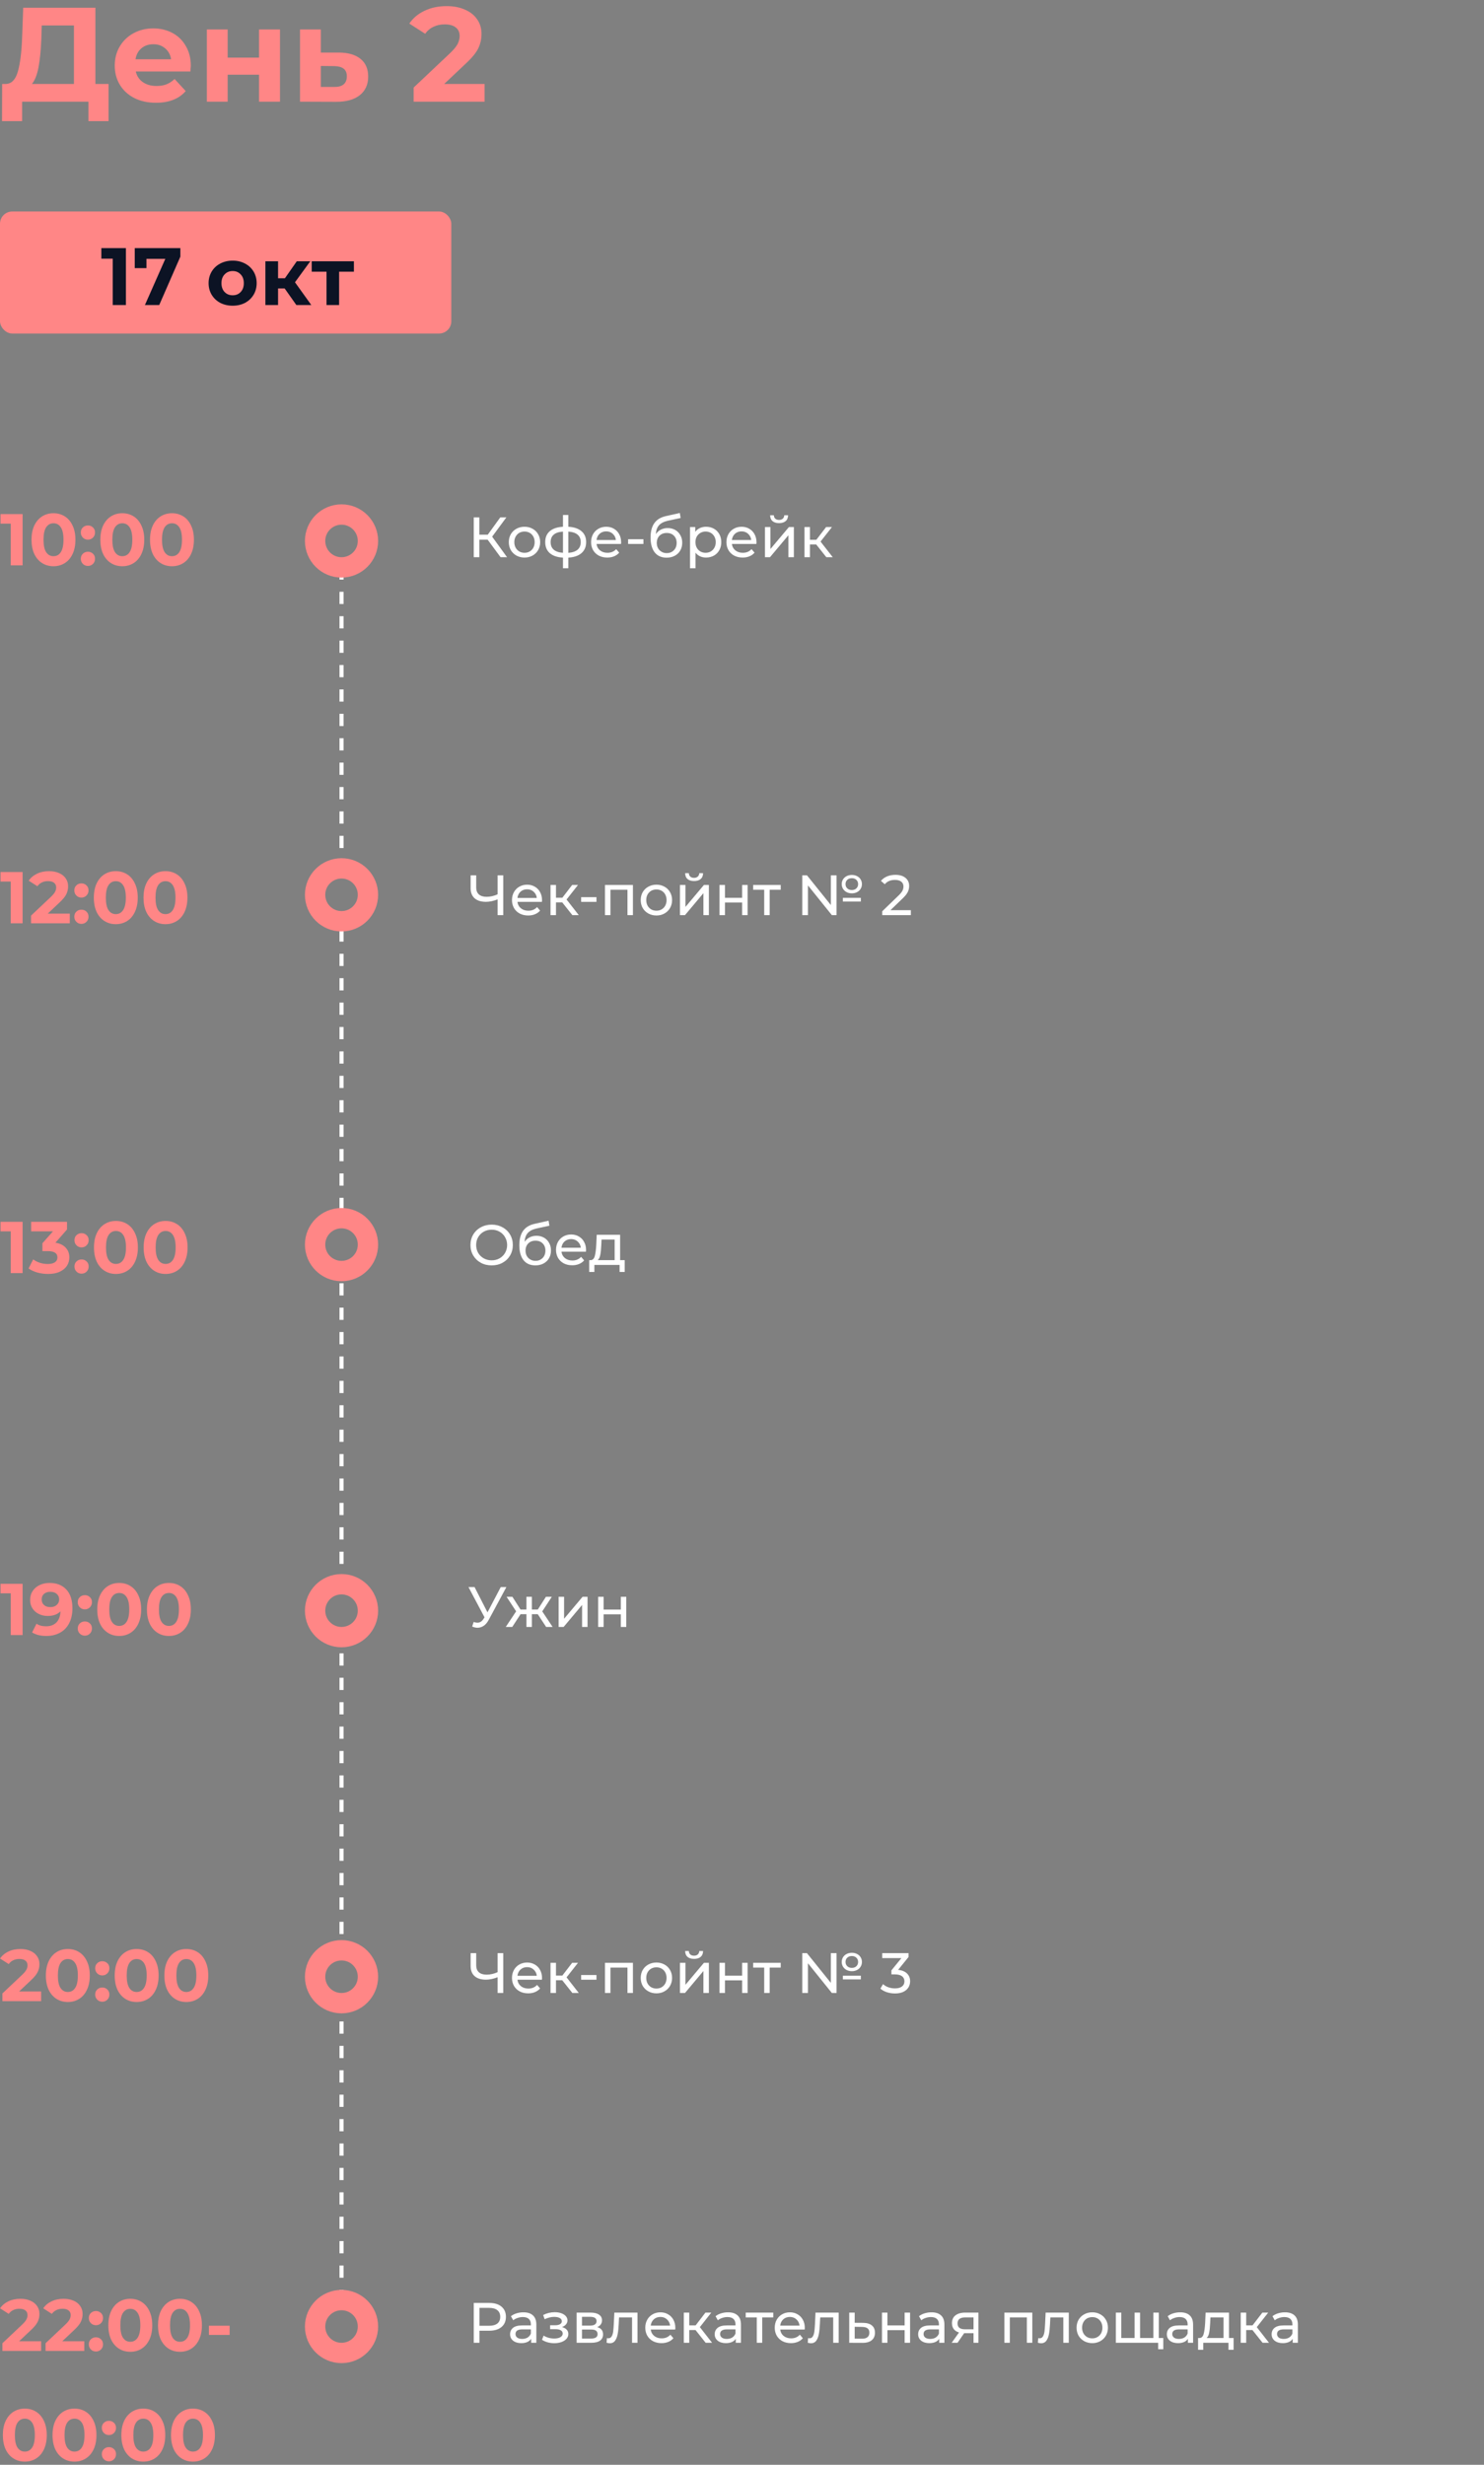<svg width="365" height="606" viewBox="0 0 365 606" fill="none" xmlns="http://www.w3.org/2000/svg">
<rect x="0" y="0" width="365" height="606" fill="#808080" stroke="none"/>
<rect y="52" width="111" height="30" rx="3" fill="#FF8686"/>
<path d="M30.969 61V75H27.729V63.6H24.929V61H30.969ZM44.361 61V63.1L39.161 75H35.641L40.661 63.64H36.021V65.92H33.141V61H44.361ZM57.227 75.16C56.094 75.16 55.074 74.927 54.167 74.46C53.274 73.98 52.574 73.32 52.068 72.48C51.561 71.64 51.307 70.687 51.307 69.62C51.307 68.553 51.561 67.6 52.068 66.76C52.574 65.92 53.274 65.267 54.167 64.8C55.074 64.32 56.094 64.08 57.227 64.08C58.361 64.08 59.374 64.32 60.267 64.8C61.161 65.267 61.861 65.92 62.367 66.76C62.874 67.6 63.127 68.553 63.127 69.62C63.127 70.687 62.874 71.64 62.367 72.48C61.861 73.32 61.161 73.98 60.267 74.46C59.374 74.927 58.361 75.16 57.227 75.16ZM57.227 72.6C58.028 72.6 58.681 72.333 59.188 71.8C59.708 71.253 59.968 70.527 59.968 69.62C59.968 68.713 59.708 67.993 59.188 67.46C58.681 66.913 58.028 66.64 57.227 66.64C56.428 66.64 55.767 66.913 55.248 67.46C54.727 67.993 54.468 68.713 54.468 69.62C54.468 70.527 54.727 71.253 55.248 71.8C55.767 72.333 56.428 72.6 57.227 72.6ZM70.013 70.92H68.393V75H65.273V64.24H68.393V68.42H70.073L72.993 64.24H76.313L72.553 69.4L76.573 75H72.893L70.013 70.92ZM87.048 66.8H83.408V75H80.308V66.8H76.668V64.24H87.048V66.8Z" fill="#0C1324"/>
<path d="M26.697 20.644V29.785H21.747V25H5.445V29.785H0.495L0.528 20.644H1.452C2.838 20.6 3.817 19.588 4.389 17.608C4.961 15.628 5.313 12.801 5.445 9.127L5.709 1.9H23.463V20.644H26.697ZM10.164 9.622C10.054 12.372 9.823 14.682 9.471 16.552C9.119 18.4 8.58 19.764 7.854 20.644H18.183V6.256H10.263L10.164 9.622ZM46.933 16.189C46.933 16.255 46.9 16.717 46.834 17.575H33.403C33.645 18.675 34.217 19.544 35.119 20.182C36.021 20.82 37.143 21.139 38.485 21.139C39.409 21.139 40.223 21.007 40.927 20.743C41.653 20.457 42.324 20.017 42.94 19.423L45.679 22.393C44.007 24.307 41.565 25.264 38.353 25.264C36.351 25.264 34.58 24.879 33.04 24.109C31.5 23.317 30.312 22.228 29.476 20.842C28.64 19.456 28.222 17.883 28.222 16.123C28.222 14.385 28.629 12.823 29.443 11.437C30.279 10.029 31.412 8.94 32.842 8.17C34.294 7.378 35.911 6.982 37.693 6.982C39.431 6.982 41.004 7.356 42.412 8.104C43.82 8.852 44.92 9.93 45.712 11.338C46.526 12.724 46.933 14.341 46.933 16.189ZM37.726 10.876C36.56 10.876 35.581 11.206 34.789 11.866C33.997 12.526 33.513 13.428 33.337 14.572H42.082C41.906 13.45 41.422 12.559 40.63 11.899C39.838 11.217 38.87 10.876 37.726 10.876ZM50.879 7.246H55.994V14.176H63.716V7.246H68.864V25H63.716V18.367H55.994V25H50.879V7.246ZM83.395 12.922C85.705 12.944 87.476 13.472 88.708 14.506C89.94 15.518 90.556 16.959 90.556 18.829C90.556 20.787 89.863 22.316 88.477 23.416C87.113 24.494 85.188 25.033 82.702 25.033L73.792 25V7.246H78.907V12.922H83.395ZM82.24 21.37C83.23 21.392 83.989 21.183 84.517 20.743C85.045 20.303 85.309 19.643 85.309 18.763C85.309 17.905 85.045 17.278 84.517 16.882C84.011 16.486 83.252 16.277 82.24 16.255L78.907 16.222V21.37H82.24ZM119.19 20.644V25H101.733V21.535L110.643 13.12C111.589 12.218 112.227 11.448 112.557 10.81C112.887 10.15 113.052 9.501 113.052 8.863C113.052 7.939 112.733 7.235 112.095 6.751C111.479 6.245 110.566 5.992 109.356 5.992C108.344 5.992 107.431 6.19 106.617 6.586C105.803 6.96 105.121 7.532 104.571 8.302L100.677 5.794C101.579 4.452 102.822 3.407 104.406 2.659C105.99 1.889 107.805 1.504 109.851 1.504C111.567 1.504 113.063 1.79 114.339 2.362C115.637 2.912 116.638 3.704 117.342 4.738C118.068 5.75 118.431 6.949 118.431 8.335C118.431 9.589 118.167 10.766 117.639 11.866C117.111 12.966 116.088 14.22 114.57 15.628L109.257 20.644H119.19Z" fill="#FF8686"/>
<path d="M84 139.5V211" stroke="white" stroke-dasharray="3 3"/>
<path d="M84 228.5V300" stroke="white" stroke-dasharray="3 3"/>
<path d="M84 315.5V387" stroke="white" stroke-dasharray="3 3"/>
<path d="M84 406.5V478" stroke="white" stroke-dasharray="3 3"/>
<path d="M84 497V568.5" stroke="white" stroke-dasharray="3 3"/>
<path d="M5.562 126.4V139H2.646V128.74H0.126V126.4H5.562ZM13.151 139.216C12.107 139.216 11.177 138.958 10.361 138.442C9.545 137.926 8.903 137.182 8.435 136.21C7.979 135.226 7.751 134.056 7.751 132.7C7.751 131.344 7.979 130.18 8.435 129.208C8.903 128.224 9.545 127.474 10.361 126.958C11.177 126.442 12.107 126.184 13.151 126.184C14.195 126.184 15.125 126.442 15.941 126.958C16.757 127.474 17.393 128.224 17.849 129.208C18.317 130.18 18.551 131.344 18.551 132.7C18.551 134.056 18.317 135.226 17.849 136.21C17.393 137.182 16.757 137.926 15.941 138.442C15.125 138.958 14.195 139.216 13.151 139.216ZM13.151 136.75C13.919 136.75 14.519 136.42 14.951 135.76C15.395 135.1 15.617 134.08 15.617 132.7C15.617 131.32 15.395 130.3 14.951 129.64C14.519 128.98 13.919 128.65 13.151 128.65C12.395 128.65 11.795 128.98 11.351 129.64C10.919 130.3 10.703 131.32 10.703 132.7C10.703 134.08 10.919 135.1 11.351 135.76C11.795 136.42 12.395 136.75 13.151 136.75ZM21.624 132.682C21.132 132.682 20.718 132.514 20.382 132.178C20.046 131.842 19.878 131.422 19.878 130.918C19.878 130.402 20.046 129.988 20.382 129.676C20.718 129.352 21.132 129.19 21.624 129.19C22.116 129.19 22.53 129.352 22.866 129.676C23.202 129.988 23.37 130.402 23.37 130.918C23.37 131.422 23.202 131.842 22.866 132.178C22.53 132.514 22.116 132.682 21.624 132.682ZM21.624 139.144C21.132 139.144 20.718 138.976 20.382 138.64C20.046 138.304 19.878 137.884 19.878 137.38C19.878 136.864 20.046 136.45 20.382 136.138C20.718 135.814 21.132 135.652 21.624 135.652C22.116 135.652 22.53 135.814 22.866 136.138C23.202 136.45 23.37 136.864 23.37 137.38C23.37 137.884 23.202 138.304 22.866 138.64C22.53 138.976 22.116 139.144 21.624 139.144ZM30.079 139.216C29.035 139.216 28.105 138.958 27.289 138.442C26.473 137.926 25.831 137.182 25.363 136.21C24.907 135.226 24.679 134.056 24.679 132.7C24.679 131.344 24.907 130.18 25.363 129.208C25.831 128.224 26.473 127.474 27.289 126.958C28.105 126.442 29.035 126.184 30.079 126.184C31.123 126.184 32.053 126.442 32.869 126.958C33.685 127.474 34.321 128.224 34.777 129.208C35.245 130.18 35.479 131.344 35.479 132.7C35.479 134.056 35.245 135.226 34.777 136.21C34.321 137.182 33.685 137.926 32.869 138.442C32.053 138.958 31.123 139.216 30.079 139.216ZM30.079 136.75C30.847 136.75 31.447 136.42 31.879 135.76C32.323 135.1 32.545 134.08 32.545 132.7C32.545 131.32 32.323 130.3 31.879 129.64C31.447 128.98 30.847 128.65 30.079 128.65C29.323 128.65 28.723 128.98 28.279 129.64C27.847 130.3 27.631 131.32 27.631 132.7C27.631 134.08 27.847 135.1 28.279 135.76C28.723 136.42 29.323 136.75 30.079 136.75ZM42.295 139.216C41.251 139.216 40.321 138.958 39.505 138.442C38.689 137.926 38.047 137.182 37.579 136.21C37.123 135.226 36.895 134.056 36.895 132.7C36.895 131.344 37.123 130.18 37.579 129.208C38.047 128.224 38.689 127.474 39.505 126.958C40.321 126.442 41.251 126.184 42.295 126.184C43.339 126.184 44.269 126.442 45.085 126.958C45.901 127.474 46.537 128.224 46.993 129.208C47.461 130.18 47.695 131.344 47.695 132.7C47.695 134.056 47.461 135.226 46.993 136.21C46.537 137.182 45.901 137.926 45.085 138.442C44.269 138.958 43.339 139.216 42.295 139.216ZM42.295 136.75C43.063 136.75 43.663 136.42 44.095 135.76C44.539 135.1 44.761 134.08 44.761 132.7C44.761 131.32 44.539 130.3 44.095 129.64C43.663 128.98 43.063 128.65 42.295 128.65C41.539 128.65 40.939 128.98 40.495 129.64C40.063 130.3 39.847 131.32 39.847 132.7C39.847 134.08 40.063 135.1 40.495 135.76C40.939 136.42 41.539 136.75 42.295 136.75Z" fill="#FF8686"/>
<path d="M119.942 132.688H117.898V137H116.526V127.2H117.898V131.456H119.97L123.05 127.2H124.548L121.048 131.946L124.716 137H123.12L119.942 132.688ZM129.009 137.084C128.272 137.084 127.609 136.921 127.021 136.594C126.433 136.267 125.971 135.819 125.635 135.25C125.309 134.671 125.145 134.018 125.145 133.29C125.145 132.562 125.309 131.913 125.635 131.344C125.971 130.765 126.433 130.317 127.021 130C127.609 129.673 128.272 129.51 129.009 129.51C129.747 129.51 130.405 129.673 130.983 130C131.571 130.317 132.029 130.765 132.355 131.344C132.691 131.913 132.859 132.562 132.859 133.29C132.859 134.018 132.691 134.671 132.355 135.25C132.029 135.819 131.571 136.267 130.983 136.594C130.405 136.921 129.747 137.084 129.009 137.084ZM129.009 135.908C129.485 135.908 129.91 135.801 130.283 135.586C130.666 135.362 130.965 135.054 131.179 134.662C131.394 134.261 131.501 133.803 131.501 133.29C131.501 132.777 131.394 132.324 131.179 131.932C130.965 131.531 130.666 131.223 130.283 131.008C129.91 130.793 129.485 130.686 129.009 130.686C128.533 130.686 128.104 130.793 127.721 131.008C127.348 131.223 127.049 131.531 126.825 131.932C126.611 132.324 126.503 132.777 126.503 133.29C126.503 133.803 126.611 134.261 126.825 134.662C127.049 135.054 127.348 135.362 127.721 135.586C128.104 135.801 128.533 135.908 129.009 135.908ZM144.166 133.276C144.166 134.424 143.783 135.329 143.018 135.992C142.253 136.655 141.175 137.023 139.784 137.098V139.716H138.468V137.098C137.077 137.023 135.999 136.659 135.234 136.006C134.478 135.343 134.1 134.433 134.1 133.276C134.1 132.128 134.478 131.232 135.234 130.588C135.99 129.944 137.068 129.585 138.468 129.51V126.612H139.784V129.51C141.175 129.585 142.253 129.949 143.018 130.602C143.783 131.246 144.166 132.137 144.166 133.276ZM135.43 133.276C135.43 134.069 135.682 134.69 136.186 135.138C136.699 135.586 137.46 135.843 138.468 135.908V130.7C137.451 130.765 136.69 131.017 136.186 131.456C135.682 131.895 135.43 132.501 135.43 133.276ZM139.784 135.922C141.819 135.763 142.836 134.881 142.836 133.276C142.836 132.492 142.579 131.885 142.066 131.456C141.553 131.017 140.792 130.765 139.784 130.7V135.922ZM152.772 133.332C152.772 133.435 152.762 133.57 152.744 133.738H146.724C146.808 134.391 147.092 134.919 147.578 135.32C148.072 135.712 148.684 135.908 149.412 135.908C150.298 135.908 151.012 135.609 151.554 135.012L152.296 135.88C151.96 136.272 151.54 136.571 151.036 136.776C150.541 136.981 149.986 137.084 149.37 137.084C148.586 137.084 147.89 136.925 147.284 136.608C146.677 136.281 146.206 135.829 145.87 135.25C145.543 134.671 145.38 134.018 145.38 133.29C145.38 132.571 145.538 131.923 145.856 131.344C146.182 130.765 146.626 130.317 147.186 130C147.755 129.673 148.394 129.51 149.104 129.51C149.813 129.51 150.443 129.673 150.994 130C151.554 130.317 151.988 130.765 152.296 131.344C152.613 131.923 152.772 132.585 152.772 133.332ZM149.104 130.644C148.46 130.644 147.918 130.84 147.48 131.232C147.05 131.624 146.798 132.137 146.724 132.772H151.484C151.409 132.147 151.152 131.638 150.714 131.246C150.284 130.845 149.748 130.644 149.104 130.644ZM154.489 132.576H158.255V133.738H154.489V132.576ZM164.228 129.832C164.919 129.832 165.535 129.986 166.076 130.294C166.618 130.602 167.038 131.031 167.336 131.582C167.644 132.123 167.798 132.744 167.798 133.444C167.798 134.163 167.635 134.802 167.308 135.362C166.991 135.913 166.538 136.342 165.95 136.65C165.372 136.958 164.709 137.112 163.962 137.112C162.702 137.112 161.727 136.683 161.036 135.824C160.355 134.956 160.014 133.738 160.014 132.17C160.014 130.649 160.327 129.459 160.952 128.6C161.578 127.732 162.534 127.158 163.822 126.878L167.21 126.122L167.406 127.354L164.284 128.026C163.314 128.241 162.59 128.605 162.114 129.118C161.638 129.631 161.368 130.369 161.302 131.33C161.62 130.854 162.03 130.485 162.534 130.224C163.038 129.963 163.603 129.832 164.228 129.832ZM163.99 135.992C164.466 135.992 164.886 135.885 165.25 135.67C165.624 135.455 165.913 135.161 166.118 134.788C166.324 134.405 166.426 133.971 166.426 133.486C166.426 132.749 166.202 132.156 165.754 131.708C165.306 131.26 164.718 131.036 163.99 131.036C163.262 131.036 162.67 131.26 162.212 131.708C161.764 132.156 161.54 132.749 161.54 133.486C161.54 133.971 161.643 134.405 161.848 134.788C162.063 135.161 162.357 135.455 162.73 135.67C163.104 135.885 163.524 135.992 163.99 135.992ZM173.652 129.51C174.371 129.51 175.015 129.669 175.584 129.986C176.153 130.303 176.597 130.747 176.914 131.316C177.241 131.885 177.404 132.543 177.404 133.29C177.404 134.037 177.241 134.699 176.914 135.278C176.597 135.847 176.153 136.291 175.584 136.608C175.015 136.925 174.371 137.084 173.652 137.084C173.12 137.084 172.63 136.981 172.182 136.776C171.743 136.571 171.37 136.272 171.062 135.88V139.716H169.718V129.58H171.006V130.756C171.305 130.345 171.683 130.037 172.14 129.832C172.597 129.617 173.101 129.51 173.652 129.51ZM173.54 135.908C174.016 135.908 174.441 135.801 174.814 135.586C175.197 135.362 175.495 135.054 175.71 134.662C175.934 134.261 176.046 133.803 176.046 133.29C176.046 132.777 175.934 132.324 175.71 131.932C175.495 131.531 175.197 131.223 174.814 131.008C174.441 130.793 174.016 130.686 173.54 130.686C173.073 130.686 172.649 130.798 172.266 131.022C171.893 131.237 171.594 131.54 171.37 131.932C171.155 132.324 171.048 132.777 171.048 133.29C171.048 133.803 171.155 134.261 171.37 134.662C171.585 135.054 171.883 135.362 172.266 135.586C172.649 135.801 173.073 135.908 173.54 135.908ZM186.063 133.332C186.063 133.435 186.053 133.57 186.035 133.738H180.015C180.099 134.391 180.383 134.919 180.869 135.32C181.363 135.712 181.975 135.908 182.703 135.908C183.589 135.908 184.303 135.609 184.845 135.012L185.587 135.88C185.251 136.272 184.831 136.571 184.327 136.776C183.832 136.981 183.277 137.084 182.661 137.084C181.877 137.084 181.181 136.925 180.575 136.608C179.968 136.281 179.497 135.829 179.161 135.25C178.834 134.671 178.671 134.018 178.671 133.29C178.671 132.571 178.829 131.923 179.147 131.344C179.473 130.765 179.917 130.317 180.477 130C181.046 129.673 181.685 129.51 182.395 129.51C183.104 129.51 183.734 129.673 184.285 130C184.845 130.317 185.279 130.765 185.587 131.344C185.904 131.923 186.063 132.585 186.063 133.332ZM182.395 130.644C181.751 130.644 181.209 130.84 180.771 131.232C180.341 131.624 180.089 132.137 180.015 132.772H184.775C184.7 132.147 184.443 131.638 184.005 131.246C183.575 130.845 183.039 130.644 182.395 130.644ZM188.148 129.58H189.492V134.984L194.042 129.58H195.26V137H193.916V131.596L189.38 137H188.148V129.58ZM191.62 128.614C190.929 128.614 190.392 128.451 190.01 128.124C189.627 127.788 189.431 127.307 189.422 126.682H190.332C190.341 127.027 190.458 127.307 190.682 127.522C190.915 127.727 191.223 127.83 191.606 127.83C191.988 127.83 192.296 127.727 192.53 127.522C192.763 127.307 192.884 127.027 192.894 126.682H193.832C193.822 127.307 193.622 127.788 193.23 128.124C192.838 128.451 192.301 128.614 191.62 128.614ZM200.752 133.864H199.212V137H197.868V129.58H199.212V132.716H200.78L203.188 129.58H204.63L201.816 133.15L204.826 137H203.244L200.752 133.864Z" fill="white"/>
<circle cx="84" cy="133" r="6.5" stroke="#FF8686" stroke-width="5"/>
<path d="M5.562 214.4V227H2.646V216.74H0.126V214.4H5.562ZM17.165 224.624V227H7.643V225.11L12.503 220.52C13.019 220.028 13.367 219.608 13.547 219.26C13.727 218.9 13.817 218.546 13.817 218.198C13.817 217.694 13.643 217.31 13.295 217.046C12.959 216.77 12.461 216.632 11.801 216.632C11.249 216.632 10.751 216.74 10.307 216.956C9.863 217.16 9.491 217.472 9.191 217.892L7.067 216.524C7.559 215.792 8.237 215.222 9.101 214.814C9.965 214.394 10.955 214.184 12.071 214.184C13.007 214.184 13.823 214.34 14.519 214.652C15.227 214.952 15.773 215.384 16.157 215.948C16.553 216.5 16.751 217.154 16.751 217.91C16.751 218.594 16.607 219.236 16.319 219.836C16.031 220.436 15.473 221.12 14.645 221.888L11.747 224.624H17.165ZM20.024 220.682C19.532 220.682 19.118 220.514 18.782 220.178C18.446 219.842 18.278 219.422 18.278 218.918C18.278 218.402 18.446 217.988 18.782 217.676C19.118 217.352 19.532 217.19 20.024 217.19C20.516 217.19 20.93 217.352 21.266 217.676C21.602 217.988 21.77 218.402 21.77 218.918C21.77 219.422 21.602 219.842 21.266 220.178C20.93 220.514 20.516 220.682 20.024 220.682ZM20.024 227.144C19.532 227.144 19.118 226.976 18.782 226.64C18.446 226.304 18.278 225.884 18.278 225.38C18.278 224.864 18.446 224.45 18.782 224.138C19.118 223.814 19.532 223.652 20.024 223.652C20.516 223.652 20.93 223.814 21.266 224.138C21.602 224.45 21.77 224.864 21.77 225.38C21.77 225.884 21.602 226.304 21.266 226.64C20.93 226.976 20.516 227.144 20.024 227.144ZM28.479 227.216C27.435 227.216 26.505 226.958 25.689 226.442C24.873 225.926 24.231 225.182 23.763 224.21C23.307 223.226 23.079 222.056 23.079 220.7C23.079 219.344 23.307 218.18 23.763 217.208C24.231 216.224 24.873 215.474 25.689 214.958C26.505 214.442 27.435 214.184 28.479 214.184C29.523 214.184 30.453 214.442 31.269 214.958C32.085 215.474 32.721 216.224 33.177 217.208C33.645 218.18 33.879 219.344 33.879 220.7C33.879 222.056 33.645 223.226 33.177 224.21C32.721 225.182 32.085 225.926 31.269 226.442C30.453 226.958 29.523 227.216 28.479 227.216ZM28.479 224.75C29.247 224.75 29.847 224.42 30.279 223.76C30.723 223.1 30.945 222.08 30.945 220.7C30.945 219.32 30.723 218.3 30.279 217.64C29.847 216.98 29.247 216.65 28.479 216.65C27.723 216.65 27.123 216.98 26.679 217.64C26.247 218.3 26.031 219.32 26.031 220.7C26.031 222.08 26.247 223.1 26.679 223.76C27.123 224.42 27.723 224.75 28.479 224.75ZM40.696 227.216C39.652 227.216 38.722 226.958 37.906 226.442C37.09 225.926 36.448 225.182 35.98 224.21C35.524 223.226 35.296 222.056 35.296 220.7C35.296 219.344 35.524 218.18 35.98 217.208C36.448 216.224 37.09 215.474 37.906 214.958C38.722 214.442 39.652 214.184 40.696 214.184C41.74 214.184 42.67 214.442 43.486 214.958C44.302 215.474 44.938 216.224 45.394 217.208C45.862 218.18 46.096 219.344 46.096 220.7C46.096 222.056 45.862 223.226 45.394 224.21C44.938 225.182 44.302 225.926 43.486 226.442C42.67 226.958 41.74 227.216 40.696 227.216ZM40.696 224.75C41.464 224.75 42.064 224.42 42.496 223.76C42.94 223.1 43.162 222.08 43.162 220.7C43.162 219.32 42.94 218.3 42.496 217.64C42.064 216.98 41.464 216.65 40.696 216.65C39.94 216.65 39.34 216.98 38.896 217.64C38.464 218.3 38.248 219.32 38.248 220.7C38.248 222.08 38.464 223.1 38.896 223.76C39.34 224.42 39.94 224.75 40.696 224.75Z" fill="#FF8686"/>
<path d="M123.778 215.2V225H122.392V221.122C121.356 221.523 120.399 221.724 119.522 221.724C118.327 221.724 117.399 221.435 116.736 220.856C116.083 220.277 115.756 219.451 115.756 218.378V215.2H117.128V218.224C117.128 218.952 117.347 219.512 117.786 219.904C118.234 220.296 118.864 220.492 119.676 220.492C120.581 220.492 121.487 220.287 122.392 219.876V215.2H123.778ZM133.317 221.332C133.317 221.435 133.307 221.57 133.289 221.738H127.269C127.353 222.391 127.637 222.919 128.123 223.32C128.617 223.712 129.229 223.908 129.957 223.908C130.843 223.908 131.557 223.609 132.099 223.012L132.841 223.88C132.505 224.272 132.085 224.571 131.581 224.776C131.086 224.981 130.531 225.084 129.915 225.084C129.131 225.084 128.435 224.925 127.829 224.608C127.222 224.281 126.751 223.829 126.415 223.25C126.088 222.671 125.925 222.018 125.925 221.29C125.925 220.571 126.083 219.923 126.401 219.344C126.727 218.765 127.171 218.317 127.731 218C128.3 217.673 128.939 217.51 129.649 217.51C130.358 217.51 130.988 217.673 131.539 218C132.099 218.317 132.533 218.765 132.841 219.344C133.158 219.923 133.317 220.585 133.317 221.332ZM129.649 218.644C129.005 218.644 128.463 218.84 128.025 219.232C127.595 219.624 127.343 220.137 127.269 220.772H132.029C131.954 220.147 131.697 219.638 131.259 219.246C130.829 218.845 130.293 218.644 129.649 218.644ZM138.286 221.864H136.746V225H135.402V217.58H136.746V220.716H138.314L140.722 217.58H142.164L139.35 221.15L142.36 225H140.778L138.286 221.864ZM142.937 220.576H146.703V221.738H142.937V220.576ZM155.674 217.58V225H154.33V218.756H150.144V225H148.8V217.58H155.674ZM161.453 225.084C160.715 225.084 160.053 224.921 159.465 224.594C158.877 224.267 158.415 223.819 158.079 223.25C157.752 222.671 157.589 222.018 157.589 221.29C157.589 220.562 157.752 219.913 158.079 219.344C158.415 218.765 158.877 218.317 159.465 218C160.053 217.673 160.715 217.51 161.453 217.51C162.19 217.51 162.848 217.673 163.427 218C164.015 218.317 164.472 218.765 164.799 219.344C165.135 219.913 165.303 220.562 165.303 221.29C165.303 222.018 165.135 222.671 164.799 223.25C164.472 223.819 164.015 224.267 163.427 224.594C162.848 224.921 162.19 225.084 161.453 225.084ZM161.453 223.908C161.929 223.908 162.353 223.801 162.727 223.586C163.109 223.362 163.408 223.054 163.623 222.662C163.837 222.261 163.945 221.803 163.945 221.29C163.945 220.777 163.837 220.324 163.623 219.932C163.408 219.531 163.109 219.223 162.727 219.008C162.353 218.793 161.929 218.686 161.453 218.686C160.977 218.686 160.547 218.793 160.165 219.008C159.791 219.223 159.493 219.531 159.269 219.932C159.054 220.324 158.947 220.777 158.947 221.29C158.947 221.803 159.054 222.261 159.269 222.662C159.493 223.054 159.791 223.362 160.165 223.586C160.547 223.801 160.977 223.908 161.453 223.908ZM167.243 217.58H168.587V222.984L173.137 217.58H174.355V225H173.011V219.596L168.475 225H167.243V217.58ZM170.715 216.614C170.025 216.614 169.488 216.451 169.105 216.124C168.723 215.788 168.527 215.307 168.517 214.682H169.427C169.437 215.027 169.553 215.307 169.777 215.522C170.011 215.727 170.319 215.83 170.701 215.83C171.084 215.83 171.392 215.727 171.625 215.522C171.859 215.307 171.98 215.027 171.989 214.682H172.927C172.918 215.307 172.717 215.788 172.325 216.124C171.933 216.451 171.397 216.614 170.715 216.614ZM176.964 217.58H178.308V220.73H182.536V217.58H183.88V225H182.536V221.892H178.308V225H176.964V217.58ZM192.023 218.756H189.307V225H187.963V218.756H185.247V217.58H192.023V218.756ZM209.519 219.638C209.043 219.638 208.614 219.54 208.231 219.344C207.858 219.148 207.564 218.877 207.349 218.532C207.135 218.187 207.027 217.799 207.027 217.37C207.027 216.941 207.135 216.553 207.349 216.208C207.564 215.863 207.858 215.597 208.231 215.41C208.614 215.214 209.043 215.116 209.519 215.116C209.995 215.116 210.42 215.214 210.793 215.41C211.176 215.597 211.47 215.863 211.675 216.208C211.89 216.553 211.997 216.941 211.997 217.37C211.997 217.799 211.89 218.187 211.675 218.532C211.47 218.877 211.176 219.148 210.793 219.344C210.42 219.54 209.995 219.638 209.519 219.638ZM204.353 215.2H205.753V225H204.605L198.725 217.692V225H197.325V215.2H198.473L204.353 222.508V215.2ZM209.519 215.914C209.053 215.914 208.675 216.049 208.385 216.32C208.105 216.591 207.965 216.941 207.965 217.37C207.965 217.799 208.11 218.149 208.399 218.42C208.689 218.691 209.062 218.826 209.519 218.826C209.977 218.826 210.345 218.691 210.625 218.42C210.915 218.149 211.059 217.799 211.059 217.37C211.059 216.941 210.915 216.591 210.625 216.32C210.345 216.049 209.977 215.914 209.519 215.914ZM207.307 220.744H211.731V221.654H207.307V220.744ZM224.033 223.782V225H216.991V224.048L220.981 220.198C221.466 219.731 221.793 219.33 221.961 218.994C222.129 218.649 222.213 218.303 222.213 217.958C222.213 217.445 222.031 217.048 221.667 216.768C221.312 216.479 220.799 216.334 220.127 216.334C219.044 216.334 218.209 216.689 217.621 217.398L216.669 216.572C217.051 216.105 217.551 215.741 218.167 215.48C218.792 215.219 219.487 215.088 220.253 215.088C221.279 215.088 222.096 215.335 222.703 215.83C223.309 216.315 223.613 216.978 223.613 217.818C223.613 218.341 223.501 218.835 223.277 219.302C223.053 219.769 222.628 220.301 222.003 220.898L219.007 223.782H224.033Z" fill="white"/>
<circle cx="84" cy="220" r="6.5" stroke="#FF8686" stroke-width="5"/>
<path d="M5.562 300.4V313H2.646V302.74H0.126V300.4H5.562ZM13.637 305.53C14.741 305.71 15.587 306.124 16.175 306.772C16.763 307.408 17.057 308.2 17.057 309.148C17.057 309.88 16.865 310.558 16.481 311.182C16.097 311.794 15.509 312.286 14.717 312.658C13.937 313.03 12.977 313.216 11.837 313.216C10.949 313.216 10.073 313.102 9.209 312.874C8.357 312.634 7.631 312.298 7.031 311.866L8.165 309.634C8.645 309.994 9.197 310.276 9.821 310.48C10.457 310.672 11.105 310.768 11.765 310.768C12.497 310.768 13.073 310.63 13.493 310.354C13.913 310.066 14.123 309.664 14.123 309.148C14.123 308.116 13.337 307.6 11.765 307.6H10.433V305.674L13.025 302.74H7.661V300.4H16.481V302.29L13.637 305.53ZM20.059 306.682C19.567 306.682 19.153 306.514 18.817 306.178C18.481 305.842 18.313 305.422 18.313 304.918C18.313 304.402 18.481 303.988 18.817 303.676C19.153 303.352 19.567 303.19 20.059 303.19C20.551 303.19 20.965 303.352 21.301 303.676C21.637 303.988 21.805 304.402 21.805 304.918C21.805 305.422 21.637 305.842 21.301 306.178C20.965 306.514 20.551 306.682 20.059 306.682ZM20.059 313.144C19.567 313.144 19.153 312.976 18.817 312.64C18.481 312.304 18.313 311.884 18.313 311.38C18.313 310.864 18.481 310.45 18.817 310.138C19.153 309.814 19.567 309.652 20.059 309.652C20.551 309.652 20.965 309.814 21.301 310.138C21.637 310.45 21.805 310.864 21.805 311.38C21.805 311.884 21.637 312.304 21.301 312.64C20.965 312.976 20.551 313.144 20.059 313.144ZM28.514 313.216C27.47 313.216 26.54 312.958 25.724 312.442C24.908 311.926 24.266 311.182 23.798 310.21C23.342 309.226 23.114 308.056 23.114 306.7C23.114 305.344 23.342 304.18 23.798 303.208C24.266 302.224 24.908 301.474 25.724 300.958C26.54 300.442 27.47 300.184 28.514 300.184C29.558 300.184 30.488 300.442 31.304 300.958C32.12 301.474 32.756 302.224 33.212 303.208C33.68 304.18 33.914 305.344 33.914 306.7C33.914 308.056 33.68 309.226 33.212 310.21C32.756 311.182 32.12 311.926 31.304 312.442C30.488 312.958 29.558 313.216 28.514 313.216ZM28.514 310.75C29.282 310.75 29.882 310.42 30.314 309.76C30.758 309.1 30.98 308.08 30.98 306.7C30.98 305.32 30.758 304.3 30.314 303.64C29.882 302.98 29.282 302.65 28.514 302.65C27.758 302.65 27.158 302.98 26.714 303.64C26.282 304.3 26.066 305.32 26.066 306.7C26.066 308.08 26.282 309.1 26.714 309.76C27.158 310.42 27.758 310.75 28.514 310.75ZM40.731 313.216C39.687 313.216 38.757 312.958 37.941 312.442C37.125 311.926 36.483 311.182 36.015 310.21C35.559 309.226 35.331 308.056 35.331 306.7C35.331 305.344 35.559 304.18 36.015 303.208C36.483 302.224 37.125 301.474 37.941 300.958C38.757 300.442 39.687 300.184 40.731 300.184C41.775 300.184 42.705 300.442 43.521 300.958C44.337 301.474 44.973 302.224 45.429 303.208C45.897 304.18 46.131 305.344 46.131 306.7C46.131 308.056 45.897 309.226 45.429 310.21C44.973 311.182 44.337 311.926 43.521 312.442C42.705 312.958 41.775 313.216 40.731 313.216ZM40.731 310.75C41.499 310.75 42.099 310.42 42.531 309.76C42.975 309.1 43.197 308.08 43.197 306.7C43.197 305.32 42.975 304.3 42.531 303.64C42.099 302.98 41.499 302.65 40.731 302.65C39.975 302.65 39.375 302.98 38.931 303.64C38.499 304.3 38.283 305.32 38.283 306.7C38.283 308.08 38.499 309.1 38.931 309.76C39.375 310.42 39.975 310.75 40.731 310.75Z" fill="#FF8686"/>
<path d="M120.936 311.112C119.947 311.112 119.055 310.897 118.262 310.468C117.469 310.029 116.843 309.427 116.386 308.662C115.938 307.897 115.714 307.043 115.714 306.1C115.714 305.157 115.938 304.303 116.386 303.538C116.843 302.773 117.469 302.175 118.262 301.746C119.055 301.307 119.947 301.088 120.936 301.088C121.916 301.088 122.803 301.307 123.596 301.746C124.389 302.175 125.01 302.773 125.458 303.538C125.906 304.294 126.13 305.148 126.13 306.1C126.13 307.052 125.906 307.911 125.458 308.676C125.01 309.432 124.389 310.029 123.596 310.468C122.803 310.897 121.916 311.112 120.936 311.112ZM120.936 309.866C121.655 309.866 122.299 309.703 122.868 309.376C123.447 309.049 123.899 308.601 124.226 308.032C124.562 307.453 124.73 306.809 124.73 306.1C124.73 305.391 124.562 304.751 124.226 304.182C123.899 303.603 123.447 303.151 122.868 302.824C122.299 302.497 121.655 302.334 120.936 302.334C120.217 302.334 119.564 302.497 118.976 302.824C118.397 303.151 117.94 303.603 117.604 304.182C117.277 304.751 117.114 305.391 117.114 306.1C117.114 306.809 117.277 307.453 117.604 308.032C117.94 308.601 118.397 309.049 118.976 309.376C119.564 309.703 120.217 309.866 120.936 309.866ZM131.949 303.832C132.64 303.832 133.256 303.986 133.797 304.294C134.339 304.602 134.759 305.031 135.057 305.582C135.365 306.123 135.519 306.744 135.519 307.444C135.519 308.163 135.356 308.802 135.029 309.362C134.712 309.913 134.259 310.342 133.671 310.65C133.093 310.958 132.43 311.112 131.683 311.112C130.423 311.112 129.448 310.683 128.757 309.824C128.076 308.956 127.735 307.738 127.735 306.17C127.735 304.649 128.048 303.459 128.673 302.6C129.299 301.732 130.255 301.158 131.543 300.878L134.931 300.122L135.127 301.354L132.005 302.026C131.035 302.241 130.311 302.605 129.835 303.118C129.359 303.631 129.089 304.369 129.023 305.33C129.341 304.854 129.751 304.485 130.255 304.224C130.759 303.963 131.324 303.832 131.949 303.832ZM131.711 309.992C132.187 309.992 132.607 309.885 132.971 309.67C133.345 309.455 133.634 309.161 133.839 308.788C134.045 308.405 134.147 307.971 134.147 307.486C134.147 306.749 133.923 306.156 133.475 305.708C133.027 305.26 132.439 305.036 131.711 305.036C130.983 305.036 130.391 305.26 129.933 305.708C129.485 306.156 129.261 306.749 129.261 307.486C129.261 307.971 129.364 308.405 129.569 308.788C129.784 309.161 130.078 309.455 130.451 309.67C130.825 309.885 131.245 309.992 131.711 309.992ZM144.145 307.332C144.145 307.435 144.135 307.57 144.117 307.738H138.097C138.181 308.391 138.465 308.919 138.951 309.32C139.445 309.712 140.057 309.908 140.785 309.908C141.671 309.908 142.385 309.609 142.927 309.012L143.669 309.88C143.333 310.272 142.913 310.571 142.409 310.776C141.914 310.981 141.359 311.084 140.743 311.084C139.959 311.084 139.263 310.925 138.657 310.608C138.05 310.281 137.579 309.829 137.243 309.25C136.916 308.671 136.753 308.018 136.753 307.29C136.753 306.571 136.911 305.923 137.229 305.344C137.555 304.765 137.999 304.317 138.559 304C139.128 303.673 139.767 303.51 140.477 303.51C141.186 303.51 141.816 303.673 142.367 304C142.927 304.317 143.361 304.765 143.669 305.344C143.986 305.923 144.145 306.585 144.145 307.332ZM140.477 304.644C139.833 304.644 139.291 304.84 138.853 305.232C138.423 305.624 138.171 306.137 138.097 306.772H142.857C142.782 306.147 142.525 305.638 142.087 305.246C141.657 304.845 141.121 304.644 140.477 304.644ZM153.653 309.824V312.722H152.393V311H146.191V312.722H144.917V309.824H145.309C145.785 309.796 146.111 309.46 146.289 308.816C146.466 308.172 146.587 307.262 146.653 306.086L146.765 303.58H152.519V309.824H153.653ZM147.885 306.184C147.847 307.117 147.768 307.892 147.647 308.508C147.535 309.115 147.325 309.553 147.017 309.824H151.175V304.756H147.955L147.885 306.184Z" fill="white"/>
<circle cx="84" cy="306" r="6.5" stroke="#FF8686" stroke-width="5"/>
<path d="M5.562 389.4V402H2.646V391.74H0.126V389.4H5.562ZM12.179 389.184C13.943 389.184 15.323 389.724 16.319 390.804C17.315 391.872 17.813 393.414 17.813 395.43C17.813 396.858 17.543 398.082 17.003 399.102C16.475 400.122 15.725 400.896 14.753 401.424C13.781 401.952 12.659 402.216 11.387 402.216C10.715 402.216 10.073 402.144 9.461 402C8.849 401.844 8.327 401.628 7.895 401.352L8.975 399.21C9.587 399.63 10.373 399.84 11.333 399.84C12.401 399.84 13.247 399.528 13.871 398.904C14.495 398.268 14.831 397.356 14.879 396.168C14.123 396.924 13.079 397.302 11.747 397.302C10.943 397.302 10.211 397.14 9.551 396.816C8.891 396.492 8.369 396.036 7.985 395.448C7.601 394.848 7.409 394.158 7.409 393.378C7.409 392.538 7.619 391.8 8.039 391.164C8.459 390.528 9.029 390.042 9.749 389.706C10.481 389.358 11.291 389.184 12.179 389.184ZM12.395 395.124C13.031 395.124 13.547 394.95 13.943 394.602C14.351 394.242 14.555 393.786 14.555 393.234C14.555 392.682 14.357 392.232 13.961 391.884C13.577 391.536 13.043 391.362 12.359 391.362C11.735 391.362 11.225 391.53 10.829 391.866C10.445 392.202 10.253 392.658 10.253 393.234C10.253 393.81 10.445 394.272 10.829 394.62C11.225 394.956 11.747 395.124 12.395 395.124ZM20.868 395.682C20.376 395.682 19.962 395.514 19.626 395.178C19.29 394.842 19.122 394.422 19.122 393.918C19.122 393.402 19.29 392.988 19.626 392.676C19.962 392.352 20.376 392.19 20.868 392.19C21.36 392.19 21.774 392.352 22.11 392.676C22.446 392.988 22.614 393.402 22.614 393.918C22.614 394.422 22.446 394.842 22.11 395.178C21.774 395.514 21.36 395.682 20.868 395.682ZM20.868 402.144C20.376 402.144 19.962 401.976 19.626 401.64C19.29 401.304 19.122 400.884 19.122 400.38C19.122 399.864 19.29 399.45 19.626 399.138C19.962 398.814 20.376 398.652 20.868 398.652C21.36 398.652 21.774 398.814 22.11 399.138C22.446 399.45 22.614 399.864 22.614 400.38C22.614 400.884 22.446 401.304 22.11 401.64C21.774 401.976 21.36 402.144 20.868 402.144ZM29.323 402.216C28.279 402.216 27.349 401.958 26.533 401.442C25.717 400.926 25.075 400.182 24.607 399.21C24.151 398.226 23.923 397.056 23.923 395.7C23.923 394.344 24.151 393.18 24.607 392.208C25.075 391.224 25.717 390.474 26.533 389.958C27.349 389.442 28.279 389.184 29.323 389.184C30.367 389.184 31.297 389.442 32.113 389.958C32.929 390.474 33.565 391.224 34.021 392.208C34.489 393.18 34.723 394.344 34.723 395.7C34.723 397.056 34.489 398.226 34.021 399.21C33.565 400.182 32.929 400.926 32.113 401.442C31.297 401.958 30.367 402.216 29.323 402.216ZM29.323 399.75C30.091 399.75 30.691 399.42 31.123 398.76C31.567 398.1 31.789 397.08 31.789 395.7C31.789 394.32 31.567 393.3 31.123 392.64C30.691 391.98 30.091 391.65 29.323 391.65C28.567 391.65 27.967 391.98 27.523 392.64C27.091 393.3 26.875 394.32 26.875 395.7C26.875 397.08 27.091 398.1 27.523 398.76C27.967 399.42 28.567 399.75 29.323 399.75ZM41.539 402.216C40.495 402.216 39.566 401.958 38.749 401.442C37.934 400.926 37.291 400.182 36.824 399.21C36.367 398.226 36.139 397.056 36.139 395.7C36.139 394.344 36.367 393.18 36.824 392.208C37.291 391.224 37.934 390.474 38.749 389.958C39.566 389.442 40.495 389.184 41.539 389.184C42.584 389.184 43.514 389.442 44.33 389.958C45.145 390.474 45.782 391.224 46.237 392.208C46.706 393.18 46.94 394.344 46.94 395.7C46.94 397.056 46.706 398.226 46.237 399.21C45.782 400.182 45.145 400.926 44.33 401.442C43.514 401.958 42.584 402.216 41.539 402.216ZM41.539 399.75C42.307 399.75 42.907 399.42 43.34 398.76C43.783 398.1 44.005 397.08 44.005 395.7C44.005 394.32 43.783 393.3 43.34 392.64C42.907 391.98 42.307 391.65 41.539 391.65C40.783 391.65 40.184 391.98 39.739 392.64C39.307 393.3 39.092 394.32 39.092 395.7C39.092 397.08 39.307 398.1 39.739 398.76C40.184 399.42 40.783 399.75 41.539 399.75Z" fill="#FF8686"/>
<path d="M124.548 390.2L120.194 398.278C119.849 398.922 119.443 399.403 118.976 399.72C118.509 400.037 118.001 400.196 117.45 400.196C117.021 400.196 116.582 400.098 116.134 399.902L116.498 398.782C116.843 398.903 117.151 398.964 117.422 398.964C118.038 398.964 118.547 398.637 118.948 397.984L119.172 397.634L115.224 390.2H116.722L119.9 396.416L123.162 390.2H124.548ZM132.265 396.864H130.823V400H129.479V396.864H128.037L125.993 400H124.397L126.945 396.164L124.593 392.58H126.021L128.023 395.716H129.479V392.58H130.823V395.716H132.279L134.281 392.58H135.723L133.371 396.178L135.919 400H134.323L132.265 396.864ZM137.398 392.58H138.742V397.984L143.292 392.58H144.51V400H143.166V394.596L138.63 400H137.398V392.58ZM147.118 392.58H148.462V395.73H152.69V392.58H154.034V400H152.69V396.892H148.462V400H147.118V392.58Z" fill="white"/>
<circle cx="84" cy="396" r="6.5" stroke="#FF8686" stroke-width="5"/>
<path d="M10.116 489.624V492H0.594V490.11L5.454 485.52C5.97 485.028 6.318 484.608 6.498 484.26C6.678 483.9 6.768 483.546 6.768 483.198C6.768 482.694 6.594 482.31 6.246 482.046C5.91 481.77 5.412 481.632 4.752 481.632C4.2 481.632 3.702 481.74 3.258 481.956C2.814 482.16 2.442 482.472 2.142 482.892L0.018 481.524C0.51 480.792 1.188 480.222 2.052 479.814C2.916 479.394 3.906 479.184 5.022 479.184C5.958 479.184 6.774 479.34 7.47 479.652C8.178 479.952 8.724 480.384 9.108 480.948C9.504 481.5 9.702 482.154 9.702 482.91C9.702 483.594 9.558 484.236 9.27 484.836C8.982 485.436 8.424 486.12 7.596 486.888L4.698 489.624H10.116ZM16.684 492.216C15.64 492.216 14.71 491.958 13.894 491.442C13.078 490.926 12.436 490.182 11.968 489.21C11.512 488.226 11.284 487.056 11.284 485.7C11.284 484.344 11.512 483.18 11.968 482.208C12.436 481.224 13.078 480.474 13.894 479.958C14.71 479.442 15.64 479.184 16.684 479.184C17.728 479.184 18.658 479.442 19.474 479.958C20.29 480.474 20.926 481.224 21.382 482.208C21.85 483.18 22.084 484.344 22.084 485.7C22.084 487.056 21.85 488.226 21.382 489.21C20.926 490.182 20.29 490.926 19.474 491.442C18.658 491.958 17.728 492.216 16.684 492.216ZM16.684 489.75C17.452 489.75 18.052 489.42 18.484 488.76C18.928 488.1 19.15 487.08 19.15 485.7C19.15 484.32 18.928 483.3 18.484 482.64C18.052 481.98 17.452 481.65 16.684 481.65C15.928 481.65 15.328 481.98 14.884 482.64C14.452 483.3 14.236 484.32 14.236 485.7C14.236 487.08 14.452 488.1 14.884 488.76C15.328 489.42 15.928 489.75 16.684 489.75ZM25.157 485.682C24.665 485.682 24.251 485.514 23.915 485.178C23.579 484.842 23.411 484.422 23.411 483.918C23.411 483.402 23.579 482.988 23.915 482.676C24.251 482.352 24.665 482.19 25.157 482.19C25.649 482.19 26.063 482.352 26.399 482.676C26.735 482.988 26.903 483.402 26.903 483.918C26.903 484.422 26.735 484.842 26.399 485.178C26.063 485.514 25.649 485.682 25.157 485.682ZM25.157 492.144C24.665 492.144 24.251 491.976 23.915 491.64C23.579 491.304 23.411 490.884 23.411 490.38C23.411 489.864 23.579 489.45 23.915 489.138C24.251 488.814 24.665 488.652 25.157 488.652C25.649 488.652 26.063 488.814 26.399 489.138C26.735 489.45 26.903 489.864 26.903 490.38C26.903 490.884 26.735 491.304 26.399 491.64C26.063 491.976 25.649 492.144 25.157 492.144ZM33.612 492.216C32.568 492.216 31.638 491.958 30.822 491.442C30.006 490.926 29.364 490.182 28.896 489.21C28.44 488.226 28.212 487.056 28.212 485.7C28.212 484.344 28.44 483.18 28.896 482.208C29.364 481.224 30.006 480.474 30.822 479.958C31.638 479.442 32.568 479.184 33.612 479.184C34.656 479.184 35.586 479.442 36.402 479.958C37.218 480.474 37.854 481.224 38.31 482.208C38.778 483.18 39.012 484.344 39.012 485.7C39.012 487.056 38.778 488.226 38.31 489.21C37.854 490.182 37.218 490.926 36.402 491.442C35.586 491.958 34.656 492.216 33.612 492.216ZM33.612 489.75C34.38 489.75 34.98 489.42 35.412 488.76C35.856 488.1 36.078 487.08 36.078 485.7C36.078 484.32 35.856 483.3 35.412 482.64C34.98 481.98 34.38 481.65 33.612 481.65C32.856 481.65 32.256 481.98 31.812 482.64C31.38 483.3 31.164 484.32 31.164 485.7C31.164 487.08 31.38 488.1 31.812 488.76C32.256 489.42 32.856 489.75 33.612 489.75ZM45.829 492.216C44.785 492.216 43.855 491.958 43.039 491.442C42.223 490.926 41.581 490.182 41.113 489.21C40.657 488.226 40.429 487.056 40.429 485.7C40.429 484.344 40.657 483.18 41.113 482.208C41.581 481.224 42.223 480.474 43.039 479.958C43.855 479.442 44.785 479.184 45.829 479.184C46.873 479.184 47.803 479.442 48.619 479.958C49.435 480.474 50.071 481.224 50.527 482.208C50.995 483.18 51.229 484.344 51.229 485.7C51.229 487.056 50.995 488.226 50.527 489.21C50.071 490.182 49.435 490.926 48.619 491.442C47.803 491.958 46.873 492.216 45.829 492.216ZM45.829 489.75C46.597 489.75 47.197 489.42 47.629 488.76C48.073 488.1 48.295 487.08 48.295 485.7C48.295 484.32 48.073 483.3 47.629 482.64C47.197 481.98 46.597 481.65 45.829 481.65C45.073 481.65 44.473 481.98 44.029 482.64C43.597 483.3 43.381 484.32 43.381 485.7C43.381 487.08 43.597 488.1 44.029 488.76C44.473 489.42 45.073 489.75 45.829 489.75Z" fill="#FF8686"/>
<path d="M123.778 480.2V490H122.392V486.122C121.356 486.523 120.399 486.724 119.522 486.724C118.327 486.724 117.399 486.435 116.736 485.856C116.083 485.277 115.756 484.451 115.756 483.378V480.2H117.128V483.224C117.128 483.952 117.347 484.512 117.786 484.904C118.234 485.296 118.864 485.492 119.676 485.492C120.581 485.492 121.487 485.287 122.392 484.876V480.2H123.778ZM133.317 486.332C133.317 486.435 133.307 486.57 133.289 486.738H127.269C127.353 487.391 127.637 487.919 128.123 488.32C128.617 488.712 129.229 488.908 129.957 488.908C130.843 488.908 131.557 488.609 132.099 488.012L132.841 488.88C132.505 489.272 132.085 489.571 131.581 489.776C131.086 489.981 130.531 490.084 129.915 490.084C129.131 490.084 128.435 489.925 127.829 489.608C127.222 489.281 126.751 488.829 126.415 488.25C126.088 487.671 125.925 487.018 125.925 486.29C125.925 485.571 126.083 484.923 126.401 484.344C126.727 483.765 127.171 483.317 127.731 483C128.3 482.673 128.939 482.51 129.649 482.51C130.358 482.51 130.988 482.673 131.539 483C132.099 483.317 132.533 483.765 132.841 484.344C133.158 484.923 133.317 485.585 133.317 486.332ZM129.649 483.644C129.005 483.644 128.463 483.84 128.025 484.232C127.595 484.624 127.343 485.137 127.269 485.772H132.029C131.954 485.147 131.697 484.638 131.259 484.246C130.829 483.845 130.293 483.644 129.649 483.644ZM138.286 486.864H136.746V490H135.402V482.58H136.746V485.716H138.314L140.722 482.58H142.164L139.35 486.15L142.36 490H140.778L138.286 486.864ZM142.937 485.576H146.703V486.738H142.937V485.576ZM155.674 482.58V490H154.33V483.756H150.144V490H148.8V482.58H155.674ZM161.453 490.084C160.715 490.084 160.053 489.921 159.465 489.594C158.877 489.267 158.415 488.819 158.079 488.25C157.752 487.671 157.589 487.018 157.589 486.29C157.589 485.562 157.752 484.913 158.079 484.344C158.415 483.765 158.877 483.317 159.465 483C160.053 482.673 160.715 482.51 161.453 482.51C162.19 482.51 162.848 482.673 163.427 483C164.015 483.317 164.472 483.765 164.799 484.344C165.135 484.913 165.303 485.562 165.303 486.29C165.303 487.018 165.135 487.671 164.799 488.25C164.472 488.819 164.015 489.267 163.427 489.594C162.848 489.921 162.19 490.084 161.453 490.084ZM161.453 488.908C161.929 488.908 162.353 488.801 162.727 488.586C163.109 488.362 163.408 488.054 163.623 487.662C163.837 487.261 163.945 486.803 163.945 486.29C163.945 485.777 163.837 485.324 163.623 484.932C163.408 484.531 163.109 484.223 162.727 484.008C162.353 483.793 161.929 483.686 161.453 483.686C160.977 483.686 160.547 483.793 160.165 484.008C159.791 484.223 159.493 484.531 159.269 484.932C159.054 485.324 158.947 485.777 158.947 486.29C158.947 486.803 159.054 487.261 159.269 487.662C159.493 488.054 159.791 488.362 160.165 488.586C160.547 488.801 160.977 488.908 161.453 488.908ZM167.243 482.58H168.587V487.984L173.137 482.58H174.355V490H173.011V484.596L168.475 490H167.243V482.58ZM170.715 481.614C170.025 481.614 169.488 481.451 169.105 481.124C168.723 480.788 168.527 480.307 168.517 479.682H169.427C169.437 480.027 169.553 480.307 169.777 480.522C170.011 480.727 170.319 480.83 170.701 480.83C171.084 480.83 171.392 480.727 171.625 480.522C171.859 480.307 171.98 480.027 171.989 479.682H172.927C172.918 480.307 172.717 480.788 172.325 481.124C171.933 481.451 171.397 481.614 170.715 481.614ZM176.964 482.58H178.308V485.73H182.536V482.58H183.88V490H182.536V486.892H178.308V490H176.964V482.58ZM192.023 483.756H189.307V490H187.963V483.756H185.247V482.58H192.023V483.756ZM209.519 484.638C209.043 484.638 208.614 484.54 208.231 484.344C207.858 484.148 207.564 483.877 207.349 483.532C207.135 483.187 207.027 482.799 207.027 482.37C207.027 481.941 207.135 481.553 207.349 481.208C207.564 480.863 207.858 480.597 208.231 480.41C208.614 480.214 209.043 480.116 209.519 480.116C209.995 480.116 210.42 480.214 210.793 480.41C211.176 480.597 211.47 480.863 211.675 481.208C211.89 481.553 211.997 481.941 211.997 482.37C211.997 482.799 211.89 483.187 211.675 483.532C211.47 483.877 211.176 484.148 210.793 484.344C210.42 484.54 209.995 484.638 209.519 484.638ZM204.353 480.2H205.753V490H204.605L198.725 482.692V490H197.325V480.2H198.473L204.353 487.508V480.2ZM209.519 480.914C209.053 480.914 208.675 481.049 208.385 481.32C208.105 481.591 207.965 481.941 207.965 482.37C207.965 482.799 208.11 483.149 208.399 483.42C208.689 483.691 209.062 483.826 209.519 483.826C209.977 483.826 210.345 483.691 210.625 483.42C210.915 483.149 211.059 482.799 211.059 482.37C211.059 481.941 210.915 481.591 210.625 481.32C210.345 481.049 209.977 480.914 209.519 480.914ZM207.307 485.744H211.731V486.654H207.307V485.744ZM220.897 484.316C221.858 484.409 222.591 484.708 223.095 485.212C223.599 485.707 223.851 486.341 223.851 487.116C223.851 487.676 223.711 488.185 223.431 488.642C223.151 489.09 222.731 489.449 222.171 489.72C221.62 489.981 220.943 490.112 220.141 490.112C219.441 490.112 218.769 490.009 218.125 489.804C217.481 489.589 216.953 489.295 216.543 488.922L217.187 487.816C217.523 488.133 217.952 488.39 218.475 488.586C218.997 488.773 219.553 488.866 220.141 488.866C220.869 488.866 221.433 488.712 221.835 488.404C222.245 488.096 222.451 487.671 222.451 487.13C222.451 486.589 222.25 486.169 221.849 485.87C221.447 485.571 220.841 485.422 220.029 485.422H219.245V484.442L221.709 481.418H216.991V480.2H223.459V481.152L220.897 484.316Z" fill="white"/>
<circle cx="84" cy="486" r="6.5" stroke="#FF8686" stroke-width="5"/>
<path d="M10.116 575.624V578H0.594V576.11L5.454 571.52C5.97 571.028 6.318 570.608 6.498 570.26C6.678 569.9 6.768 569.546 6.768 569.198C6.768 568.694 6.594 568.31 6.246 568.046C5.91 567.77 5.412 567.632 4.752 567.632C4.2 567.632 3.702 567.74 3.258 567.956C2.814 568.16 2.442 568.472 2.142 568.892L0.018 567.524C0.51 566.792 1.188 566.222 2.052 565.814C2.916 565.394 3.906 565.184 5.022 565.184C5.958 565.184 6.774 565.34 7.47 565.652C8.178 565.952 8.724 566.384 9.108 566.948C9.504 567.5 9.702 568.154 9.702 568.91C9.702 569.594 9.558 570.236 9.27 570.836C8.982 571.436 8.424 572.12 7.596 572.888L4.698 575.624H10.116ZM20.733 575.624V578H11.211V576.11L16.071 571.52C16.587 571.028 16.935 570.608 17.115 570.26C17.295 569.9 17.385 569.546 17.385 569.198C17.385 568.694 17.211 568.31 16.863 568.046C16.527 567.77 16.029 567.632 15.369 567.632C14.817 567.632 14.319 567.74 13.875 567.956C13.431 568.16 13.059 568.472 12.759 568.892L10.635 567.524C11.127 566.792 11.805 566.222 12.669 565.814C13.533 565.394 14.523 565.184 15.639 565.184C16.575 565.184 17.391 565.34 18.087 565.652C18.795 565.952 19.341 566.384 19.725 566.948C20.121 567.5 20.319 568.154 20.319 568.91C20.319 569.594 20.175 570.236 19.887 570.836C19.599 571.436 19.041 572.12 18.213 572.888L15.315 575.624H20.733ZM23.592 571.682C23.1 571.682 22.686 571.514 22.35 571.178C22.014 570.842 21.846 570.422 21.846 569.918C21.846 569.402 22.014 568.988 22.35 568.676C22.686 568.352 23.1 568.19 23.592 568.19C24.084 568.19 24.498 568.352 24.834 568.676C25.17 568.988 25.338 569.402 25.338 569.918C25.338 570.422 25.17 570.842 24.834 571.178C24.498 571.514 24.084 571.682 23.592 571.682ZM23.592 578.144C23.1 578.144 22.686 577.976 22.35 577.64C22.014 577.304 21.846 576.884 21.846 576.38C21.846 575.864 22.014 575.45 22.35 575.138C22.686 574.814 23.1 574.652 23.592 574.652C24.084 574.652 24.498 574.814 24.834 575.138C25.17 575.45 25.338 575.864 25.338 576.38C25.338 576.884 25.17 577.304 24.834 577.64C24.498 577.976 24.084 578.144 23.592 578.144ZM32.047 578.216C31.003 578.216 30.073 577.958 29.257 577.442C28.441 576.926 27.799 576.182 27.331 575.21C26.875 574.226 26.647 573.056 26.647 571.7C26.647 570.344 26.875 569.18 27.331 568.208C27.799 567.224 28.441 566.474 29.257 565.958C30.073 565.442 31.003 565.184 32.047 565.184C33.091 565.184 34.021 565.442 34.837 565.958C35.653 566.474 36.289 567.224 36.745 568.208C37.213 569.18 37.447 570.344 37.447 571.7C37.447 573.056 37.213 574.226 36.745 575.21C36.289 576.182 35.653 576.926 34.837 577.442C34.021 577.958 33.091 578.216 32.047 578.216ZM32.047 575.75C32.815 575.75 33.415 575.42 33.847 574.76C34.291 574.1 34.513 573.08 34.513 571.7C34.513 570.32 34.291 569.3 33.847 568.64C33.415 567.98 32.815 567.65 32.047 567.65C31.291 567.65 30.691 567.98 30.247 568.64C29.815 569.3 29.599 570.32 29.599 571.7C29.599 573.08 29.815 574.1 30.247 574.76C30.691 575.42 31.291 575.75 32.047 575.75ZM44.264 578.216C43.22 578.216 42.29 577.958 41.474 577.442C40.658 576.926 40.016 576.182 39.548 575.21C39.092 574.226 38.864 573.056 38.864 571.7C38.864 570.344 39.092 569.18 39.548 568.208C40.016 567.224 40.658 566.474 41.474 565.958C42.29 565.442 43.22 565.184 44.264 565.184C45.308 565.184 46.238 565.442 47.054 565.958C47.87 566.474 48.506 567.224 48.962 568.208C49.43 569.18 49.664 570.344 49.664 571.7C49.664 573.056 49.43 574.226 48.962 575.21C48.506 576.182 47.87 576.926 47.054 577.442C46.238 577.958 45.308 578.216 44.264 578.216ZM44.264 575.75C45.032 575.75 45.632 575.42 46.064 574.76C46.508 574.1 46.73 573.08 46.73 571.7C46.73 570.32 46.508 569.3 46.064 568.64C45.632 567.98 45.032 567.65 44.264 567.65C43.508 567.65 42.908 567.98 42.464 568.64C42.032 569.3 41.816 570.32 41.816 571.7C41.816 573.08 42.032 574.1 42.464 574.76C42.908 575.42 43.508 575.75 44.264 575.75ZM51.385 571.808H56.479V574.058H51.385V571.808ZM6.102 605.216C5.058 605.216 4.128 604.958 3.312 604.442C2.496 603.926 1.854 603.182 1.386 602.21C0.93 601.226 0.702 600.056 0.702 598.7C0.702 597.344 0.93 596.18 1.386 595.208C1.854 594.224 2.496 593.474 3.312 592.958C4.128 592.442 5.058 592.184 6.102 592.184C7.146 592.184 8.076 592.442 8.892 592.958C9.708 593.474 10.344 594.224 10.8 595.208C11.268 596.18 11.502 597.344 11.502 598.7C11.502 600.056 11.268 601.226 10.8 602.21C10.344 603.182 9.708 603.926 8.892 604.442C8.076 604.958 7.146 605.216 6.102 605.216ZM6.102 602.75C6.87 602.75 7.47 602.42 7.902 601.76C8.346 601.1 8.568 600.08 8.568 598.7C8.568 597.32 8.346 596.3 7.902 595.64C7.47 594.98 6.87 594.65 6.102 594.65C5.346 594.65 4.746 594.98 4.302 595.64C3.87 596.3 3.654 597.32 3.654 598.7C3.654 600.08 3.87 601.1 4.302 601.76C4.746 602.42 5.346 602.75 6.102 602.75ZM18.319 605.216C17.275 605.216 16.345 604.958 15.529 604.442C14.713 603.926 14.071 603.182 13.603 602.21C13.147 601.226 12.919 600.056 12.919 598.7C12.919 597.344 13.147 596.18 13.603 595.208C14.071 594.224 14.713 593.474 15.529 592.958C16.345 592.442 17.275 592.184 18.319 592.184C19.363 592.184 20.293 592.442 21.109 592.958C21.925 593.474 22.561 594.224 23.017 595.208C23.485 596.18 23.719 597.344 23.719 598.7C23.719 600.056 23.485 601.226 23.017 602.21C22.561 603.182 21.925 603.926 21.109 604.442C20.293 604.958 19.363 605.216 18.319 605.216ZM18.319 602.75C19.087 602.75 19.687 602.42 20.119 601.76C20.563 601.1 20.785 600.08 20.785 598.7C20.785 597.32 20.563 596.3 20.119 595.64C19.687 594.98 19.087 594.65 18.319 594.65C17.563 594.65 16.963 594.98 16.519 595.64C16.087 596.3 15.871 597.32 15.871 598.7C15.871 600.08 16.087 601.1 16.519 601.76C16.963 602.42 17.563 602.75 18.319 602.75ZM26.792 598.682C26.3 598.682 25.886 598.514 25.55 598.178C25.214 597.842 25.046 597.422 25.046 596.918C25.046 596.402 25.214 595.988 25.55 595.676C25.886 595.352 26.3 595.19 26.792 595.19C27.284 595.19 27.698 595.352 28.034 595.676C28.37 595.988 28.538 596.402 28.538 596.918C28.538 597.422 28.37 597.842 28.034 598.178C27.698 598.514 27.284 598.682 26.792 598.682ZM26.792 605.144C26.3 605.144 25.886 604.976 25.55 604.64C25.214 604.304 25.046 603.884 25.046 603.38C25.046 602.864 25.214 602.45 25.55 602.138C25.886 601.814 26.3 601.652 26.792 601.652C27.284 601.652 27.698 601.814 28.034 602.138C28.37 602.45 28.538 602.864 28.538 603.38C28.538 603.884 28.37 604.304 28.034 604.64C27.698 604.976 27.284 605.144 26.792 605.144ZM35.246 605.216C34.203 605.216 33.273 604.958 32.456 604.442C31.64 603.926 30.998 603.182 30.53 602.21C30.075 601.226 29.846 600.056 29.846 598.7C29.846 597.344 30.075 596.18 30.53 595.208C30.998 594.224 31.64 593.474 32.456 592.958C33.273 592.442 34.203 592.184 35.246 592.184C36.291 592.184 37.221 592.442 38.036 592.958C38.852 593.474 39.489 594.224 39.944 595.208C40.413 596.18 40.647 597.344 40.647 598.7C40.647 600.056 40.413 601.226 39.944 602.21C39.489 603.182 38.852 603.926 38.036 604.442C37.221 604.958 36.291 605.216 35.246 605.216ZM35.246 602.75C36.014 602.75 36.614 602.42 37.047 601.76C37.49 601.1 37.712 600.08 37.712 598.7C37.712 597.32 37.49 596.3 37.047 595.64C36.614 594.98 36.014 594.65 35.246 594.65C34.49 594.65 33.891 594.98 33.447 595.64C33.014 596.3 32.798 597.32 32.798 598.7C32.798 600.08 33.014 601.1 33.447 601.76C33.891 602.42 34.49 602.75 35.246 602.75ZM47.463 605.216C46.419 605.216 45.489 604.958 44.673 604.442C43.857 603.926 43.215 603.182 42.747 602.21C42.291 601.226 42.063 600.056 42.063 598.7C42.063 597.344 42.291 596.18 42.747 595.208C43.215 594.224 43.857 593.474 44.673 592.958C45.489 592.442 46.419 592.184 47.463 592.184C48.507 592.184 49.437 592.442 50.253 592.958C51.069 593.474 51.705 594.224 52.161 595.208C52.629 596.18 52.863 597.344 52.863 598.7C52.863 600.056 52.629 601.226 52.161 602.21C51.705 603.182 51.069 603.926 50.253 604.442C49.437 604.958 48.507 605.216 47.463 605.216ZM47.463 602.75C48.231 602.75 48.831 602.42 49.263 601.76C49.707 601.1 49.929 600.08 49.929 598.7C49.929 597.32 49.707 596.3 49.263 595.64C48.831 594.98 48.231 594.65 47.463 594.65C46.707 594.65 46.107 594.98 45.663 595.64C45.231 596.3 45.015 597.32 45.015 598.7C45.015 600.08 45.231 601.1 45.663 601.76C46.107 602.42 46.707 602.75 47.463 602.75Z" fill="#FF8686"/>
<path d="M120.348 566.2C121.617 566.2 122.616 566.503 123.344 567.11C124.072 567.717 124.436 568.552 124.436 569.616C124.436 570.68 124.072 571.515 123.344 572.122C122.616 572.729 121.617 573.032 120.348 573.032H117.926V576H116.526V566.2H120.348ZM120.306 571.814C121.193 571.814 121.869 571.627 122.336 571.254C122.803 570.871 123.036 570.325 123.036 569.616C123.036 568.907 122.803 568.365 122.336 567.992C121.869 567.609 121.193 567.418 120.306 567.418H117.926V571.814H120.306ZM128.737 568.51C129.764 568.51 130.548 568.762 131.089 569.266C131.64 569.77 131.915 570.521 131.915 571.52V576H130.641V575.02C130.417 575.365 130.095 575.631 129.675 575.818C129.264 575.995 128.774 576.084 128.205 576.084C127.374 576.084 126.707 575.883 126.203 575.482C125.708 575.081 125.461 574.553 125.461 573.9C125.461 573.247 125.699 572.724 126.175 572.332C126.651 571.931 127.407 571.73 128.443 571.73H130.571V571.464C130.571 570.885 130.403 570.442 130.067 570.134C129.731 569.826 129.236 569.672 128.583 569.672C128.144 569.672 127.715 569.747 127.295 569.896C126.875 570.036 126.52 570.227 126.231 570.47L125.671 569.462C126.054 569.154 126.511 568.921 127.043 568.762C127.575 568.594 128.14 568.51 128.737 568.51ZM128.429 575.048C128.942 575.048 129.386 574.936 129.759 574.712C130.132 574.479 130.403 574.152 130.571 573.732V572.696H128.499C127.36 572.696 126.791 573.079 126.791 573.844C126.791 574.217 126.936 574.511 127.225 574.726C127.514 574.941 127.916 575.048 128.429 575.048ZM138.23 572.136C138.725 572.267 139.107 572.477 139.378 572.766C139.649 573.055 139.784 573.415 139.784 573.844C139.784 574.283 139.635 574.675 139.336 575.02C139.037 575.356 138.622 575.622 138.09 575.818C137.567 576.005 136.979 576.098 136.326 576.098C135.775 576.098 135.234 576.028 134.702 575.888C134.179 575.739 133.713 575.529 133.302 575.258L133.708 574.236C134.063 574.46 134.469 574.637 134.926 574.768C135.383 574.889 135.845 574.95 136.312 574.95C136.947 574.95 137.451 574.843 137.824 574.628C138.207 574.404 138.398 574.105 138.398 573.732C138.398 573.387 138.244 573.121 137.936 572.934C137.637 572.747 137.213 572.654 136.662 572.654H135.304V571.688H136.564C137.068 571.688 137.465 571.599 137.754 571.422C138.043 571.245 138.188 571.002 138.188 570.694C138.188 570.358 138.015 570.097 137.67 569.91C137.334 569.723 136.877 569.63 136.298 569.63C135.561 569.63 134.781 569.821 133.96 570.204L133.596 569.168C134.501 568.711 135.449 568.482 136.438 568.482C137.035 568.482 137.572 568.566 138.048 568.734C138.524 568.902 138.897 569.14 139.168 569.448C139.439 569.756 139.574 570.106 139.574 570.498C139.574 570.862 139.453 571.189 139.21 571.478C138.967 571.767 138.641 571.987 138.23 572.136ZM146.881 572.15C147.843 572.393 148.323 572.995 148.323 573.956C148.323 574.609 148.076 575.113 147.581 575.468C147.096 575.823 146.368 576 145.397 576H141.827V568.58H145.271C146.149 568.58 146.835 568.748 147.329 569.084C147.824 569.411 148.071 569.877 148.071 570.484C148.071 570.876 147.964 571.217 147.749 571.506C147.544 571.786 147.255 572.001 146.881 572.15ZM143.143 571.772H145.159C145.673 571.772 146.06 571.679 146.321 571.492C146.592 571.305 146.727 571.035 146.727 570.68C146.727 569.971 146.205 569.616 145.159 569.616H143.143V571.772ZM145.299 574.964C145.859 574.964 146.279 574.875 146.559 574.698C146.839 574.521 146.979 574.245 146.979 573.872C146.979 573.489 146.849 573.205 146.587 573.018C146.335 572.831 145.934 572.738 145.383 572.738H143.143V574.964H145.299ZM156.797 568.58V576H155.453V569.756H152.261L152.177 571.408C152.13 572.407 152.042 573.242 151.911 573.914C151.78 574.577 151.566 575.109 151.267 575.51C150.968 575.911 150.553 576.112 150.021 576.112C149.778 576.112 149.503 576.07 149.195 575.986L149.279 574.852C149.4 574.88 149.512 574.894 149.615 574.894C149.988 574.894 150.268 574.731 150.455 574.404C150.642 574.077 150.763 573.69 150.819 573.242C150.875 572.794 150.926 572.155 150.973 571.324L151.099 568.58H156.797ZM166.102 572.332C166.102 572.435 166.092 572.57 166.074 572.738H160.054C160.138 573.391 160.422 573.919 160.908 574.32C161.402 574.712 162.014 574.908 162.742 574.908C163.628 574.908 164.342 574.609 164.884 574.012L165.626 574.88C165.29 575.272 164.87 575.571 164.366 575.776C163.871 575.981 163.316 576.084 162.7 576.084C161.916 576.084 161.22 575.925 160.614 575.608C160.007 575.281 159.536 574.829 159.2 574.25C158.873 573.671 158.71 573.018 158.71 572.29C158.71 571.571 158.868 570.923 159.186 570.344C159.512 569.765 159.956 569.317 160.516 569C161.085 568.673 161.724 568.51 162.434 568.51C163.143 568.51 163.773 568.673 164.324 569C164.884 569.317 165.318 569.765 165.626 570.344C165.943 570.923 166.102 571.585 166.102 572.332ZM162.434 569.644C161.79 569.644 161.248 569.84 160.81 570.232C160.38 570.624 160.128 571.137 160.054 571.772H164.814C164.739 571.147 164.482 570.638 164.044 570.246C163.614 569.845 163.078 569.644 162.434 569.644ZM171.071 572.864H169.531V576H168.187V568.58H169.531V571.716H171.099L173.507 568.58H174.949L172.135 572.15L175.145 576H173.563L171.071 572.864ZM179.063 568.51C180.09 568.51 180.874 568.762 181.415 569.266C181.966 569.77 182.241 570.521 182.241 571.52V576H180.967V575.02C180.743 575.365 180.421 575.631 180.001 575.818C179.591 575.995 179.101 576.084 178.531 576.084C177.701 576.084 177.033 575.883 176.529 575.482C176.035 575.081 175.787 574.553 175.787 573.9C175.787 573.247 176.025 572.724 176.501 572.332C176.977 571.931 177.733 571.73 178.769 571.73H180.897V571.464C180.897 570.885 180.729 570.442 180.393 570.134C180.057 569.826 179.563 569.672 178.909 569.672C178.471 569.672 178.041 569.747 177.621 569.896C177.201 570.036 176.847 570.227 176.557 570.47L175.997 569.462C176.38 569.154 176.837 568.921 177.369 568.762C177.901 568.594 178.466 568.51 179.063 568.51ZM178.755 575.048C179.269 575.048 179.712 574.936 180.085 574.712C180.459 574.479 180.729 574.152 180.897 573.732V572.696H178.825C177.687 572.696 177.117 573.079 177.117 573.844C177.117 574.217 177.262 574.511 177.551 574.726C177.841 574.941 178.242 575.048 178.755 575.048ZM190.191 569.756H187.475V576H186.131V569.756H183.415V568.58H190.191V569.756ZM197.944 572.332C197.944 572.435 197.934 572.57 197.916 572.738H191.896C191.98 573.391 192.264 573.919 192.75 574.32C193.244 574.712 193.856 574.908 194.584 574.908C195.47 574.908 196.184 574.609 196.726 574.012L197.468 574.88C197.132 575.272 196.712 575.571 196.208 575.776C195.713 575.981 195.158 576.084 194.542 576.084C193.758 576.084 193.062 575.925 192.456 575.608C191.849 575.281 191.378 574.829 191.042 574.25C190.715 573.671 190.552 573.018 190.552 572.29C190.552 571.571 190.71 570.923 191.028 570.344C191.354 569.765 191.798 569.317 192.358 569C192.927 568.673 193.566 568.51 194.276 568.51C194.985 568.51 195.615 568.673 196.166 569C196.726 569.317 197.16 569.765 197.468 570.344C197.785 570.923 197.944 571.585 197.944 572.332ZM194.276 569.644C193.632 569.644 193.09 569.84 192.652 570.232C192.222 570.624 191.97 571.137 191.896 571.772H196.656C196.581 571.147 196.324 570.638 195.886 570.246C195.456 569.845 194.92 569.644 194.276 569.644ZM206.276 568.58V576H204.932V569.756H201.74L201.656 571.408C201.609 572.407 201.52 573.242 201.39 573.914C201.259 574.577 201.044 575.109 200.746 575.51C200.447 575.911 200.032 576.112 199.5 576.112C199.257 576.112 198.982 576.07 198.674 575.986L198.758 574.852C198.879 574.88 198.991 574.894 199.094 574.894C199.467 574.894 199.747 574.731 199.934 574.404C200.12 574.077 200.242 573.69 200.298 573.242C200.354 572.794 200.405 572.155 200.452 571.324L200.578 568.58H206.276ZM212.304 571.1C213.247 571.109 213.966 571.324 214.46 571.744C214.955 572.164 215.202 572.757 215.202 573.522C215.202 574.325 214.932 574.945 214.39 575.384C213.858 575.813 213.093 576.023 212.094 576.014L208.874 576V568.58H210.218V571.086L212.304 571.1ZM211.982 574.992C212.589 575.001 213.046 574.88 213.354 574.628C213.672 574.376 213.83 574.003 213.83 573.508C213.83 573.023 213.676 572.668 213.368 572.444C213.07 572.22 212.608 572.103 211.982 572.094L210.218 572.066V574.978L211.982 574.992ZM216.927 568.58H218.271V571.73H222.499V568.58H223.843V576H222.499V572.892H218.271V576H216.927V568.58ZM229.102 568.51C230.129 568.51 230.913 568.762 231.454 569.266C232.005 569.77 232.28 570.521 232.28 571.52V576H231.006V575.02C230.782 575.365 230.46 575.631 230.04 575.818C229.63 575.995 229.14 576.084 228.57 576.084C227.74 576.084 227.072 575.883 226.568 575.482C226.074 575.081 225.826 574.553 225.826 573.9C225.826 573.247 226.064 572.724 226.54 572.332C227.016 571.931 227.772 571.73 228.808 571.73H230.936V571.464C230.936 570.885 230.768 570.442 230.432 570.134C230.096 569.826 229.602 569.672 228.948 569.672C228.51 569.672 228.08 569.747 227.66 569.896C227.24 570.036 226.886 570.227 226.596 570.47L226.036 569.462C226.419 569.154 226.876 568.921 227.408 568.762C227.94 568.594 228.505 568.51 229.102 568.51ZM228.794 575.048C229.308 575.048 229.751 574.936 230.124 574.712C230.498 574.479 230.768 574.152 230.936 573.732V572.696H228.864C227.726 572.696 227.156 573.079 227.156 573.844C227.156 574.217 227.301 574.511 227.59 574.726C227.88 574.941 228.281 575.048 228.794 575.048ZM240.65 568.58V576H239.446V573.648H237.29H237.136L235.512 576H234.07L235.876 573.466C235.316 573.298 234.887 573.023 234.588 572.64C234.29 572.248 234.14 571.763 234.14 571.184C234.14 570.335 234.43 569.691 235.008 569.252C235.587 568.804 236.385 568.58 237.402 568.58H240.65ZM235.512 571.226C235.512 571.721 235.666 572.089 235.974 572.332C236.292 572.565 236.763 572.682 237.388 572.682H239.446V569.756H237.444C236.156 569.756 235.512 570.246 235.512 571.226ZM253.906 568.58V576H252.562V569.756H248.376V576H247.032V568.58H253.906ZM262.877 568.58V576H261.533V569.756H258.341L258.257 571.408C258.21 572.407 258.122 573.242 257.991 573.914C257.86 574.577 257.646 575.109 257.347 575.51C257.048 575.911 256.633 576.112 256.101 576.112C255.858 576.112 255.583 576.07 255.275 575.986L255.359 574.852C255.48 574.88 255.592 574.894 255.695 574.894C256.068 574.894 256.348 574.731 256.535 574.404C256.722 574.077 256.843 573.69 256.899 573.242C256.955 572.794 257.006 572.155 257.053 571.324L257.179 568.58H262.877ZM268.654 576.084C267.916 576.084 267.254 575.921 266.666 575.594C266.078 575.267 265.616 574.819 265.28 574.25C264.953 573.671 264.79 573.018 264.79 572.29C264.79 571.562 264.953 570.913 265.28 570.344C265.616 569.765 266.078 569.317 266.666 569C267.254 568.673 267.916 568.51 268.654 568.51C269.391 568.51 270.049 568.673 270.628 569C271.216 569.317 271.673 569.765 272 570.344C272.336 570.913 272.504 571.562 272.504 572.29C272.504 573.018 272.336 573.671 272 574.25C271.673 574.819 271.216 575.267 270.628 575.594C270.049 575.921 269.391 576.084 268.654 576.084ZM268.654 574.908C269.13 574.908 269.554 574.801 269.928 574.586C270.31 574.362 270.609 574.054 270.824 573.662C271.038 573.261 271.146 572.803 271.146 572.29C271.146 571.777 271.038 571.324 270.824 570.932C270.609 570.531 270.31 570.223 269.928 570.008C269.554 569.793 269.13 569.686 268.654 569.686C268.178 569.686 267.748 569.793 267.366 570.008C266.992 570.223 266.694 570.531 266.47 570.932C266.255 571.324 266.148 571.777 266.148 572.29C266.148 572.803 266.255 573.261 266.47 573.662C266.694 574.054 266.992 574.362 267.366 574.586C267.748 574.801 268.178 574.908 268.654 574.908ZM285.015 568.58V576H274.445V568.58H275.789V574.824H279.065V568.58H280.409V574.824H283.671V568.58H285.015ZM286.121 574.824V577.582H284.861V576H283.615V574.824H286.121ZM290.27 568.51C291.297 568.51 292.081 568.762 292.622 569.266C293.173 569.77 293.448 570.521 293.448 571.52V576H292.174V575.02C291.95 575.365 291.628 575.631 291.208 575.818C290.798 575.995 290.308 576.084 289.738 576.084C288.908 576.084 288.24 575.883 287.736 575.482C287.242 575.081 286.994 574.553 286.994 573.9C286.994 573.247 287.232 572.724 287.708 572.332C288.184 571.931 288.94 571.73 289.976 571.73H292.104V571.464C292.104 570.885 291.936 570.442 291.6 570.134C291.264 569.826 290.77 569.672 290.116 569.672C289.678 569.672 289.248 569.747 288.828 569.896C288.408 570.036 288.054 570.227 287.764 570.47L287.204 569.462C287.587 569.154 288.044 568.921 288.576 568.762C289.108 568.594 289.673 568.51 290.27 568.51ZM289.962 575.048C290.476 575.048 290.919 574.936 291.292 574.712C291.666 574.479 291.936 574.152 292.104 573.732V572.696H290.032C288.894 572.696 288.324 573.079 288.324 573.844C288.324 574.217 288.469 574.511 288.758 574.726C289.048 574.941 289.449 575.048 289.962 575.048ZM303.414 574.824V577.722H302.154V576H295.952V577.722H294.678V574.824H295.07C295.546 574.796 295.873 574.46 296.05 573.816C296.228 573.172 296.349 572.262 296.414 571.086L296.526 568.58H302.28V574.824H303.414ZM297.646 571.184C297.609 572.117 297.53 572.892 297.408 573.508C297.296 574.115 297.086 574.553 296.778 574.824H300.936V569.756H297.716L297.646 571.184ZM308.049 572.864H306.509V576H305.165V568.58H306.509V571.716H308.077L310.485 568.58H311.927L309.113 572.15L312.123 576H310.541L308.049 572.864ZM316.042 568.51C317.068 568.51 317.852 568.762 318.394 569.266C318.944 569.77 319.22 570.521 319.22 571.52V576H317.946V575.02C317.722 575.365 317.4 575.631 316.98 575.818C316.569 575.995 316.079 576.084 315.51 576.084C314.679 576.084 314.012 575.883 313.508 575.482C313.013 575.081 312.766 574.553 312.766 573.9C312.766 573.247 313.004 572.724 313.48 572.332C313.956 571.931 314.712 571.73 315.748 571.73H317.876V571.464C317.876 570.885 317.708 570.442 317.372 570.134C317.036 569.826 316.541 569.672 315.888 569.672C315.449 569.672 315.02 569.747 314.6 569.896C314.18 570.036 313.825 570.227 313.536 570.47L312.976 569.462C313.358 569.154 313.816 568.921 314.348 568.762C314.88 568.594 315.444 568.51 316.042 568.51ZM315.734 575.048C316.247 575.048 316.69 574.936 317.064 574.712C317.437 574.479 317.708 574.152 317.876 573.732V572.696H315.804C314.665 572.696 314.096 573.079 314.096 573.844C314.096 574.217 314.24 574.511 314.53 574.726C314.819 574.941 315.22 575.048 315.734 575.048Z" fill="white"/>
<circle cx="84" cy="572" r="6.5" stroke="#FF8686" stroke-width="5"/>
</svg>
